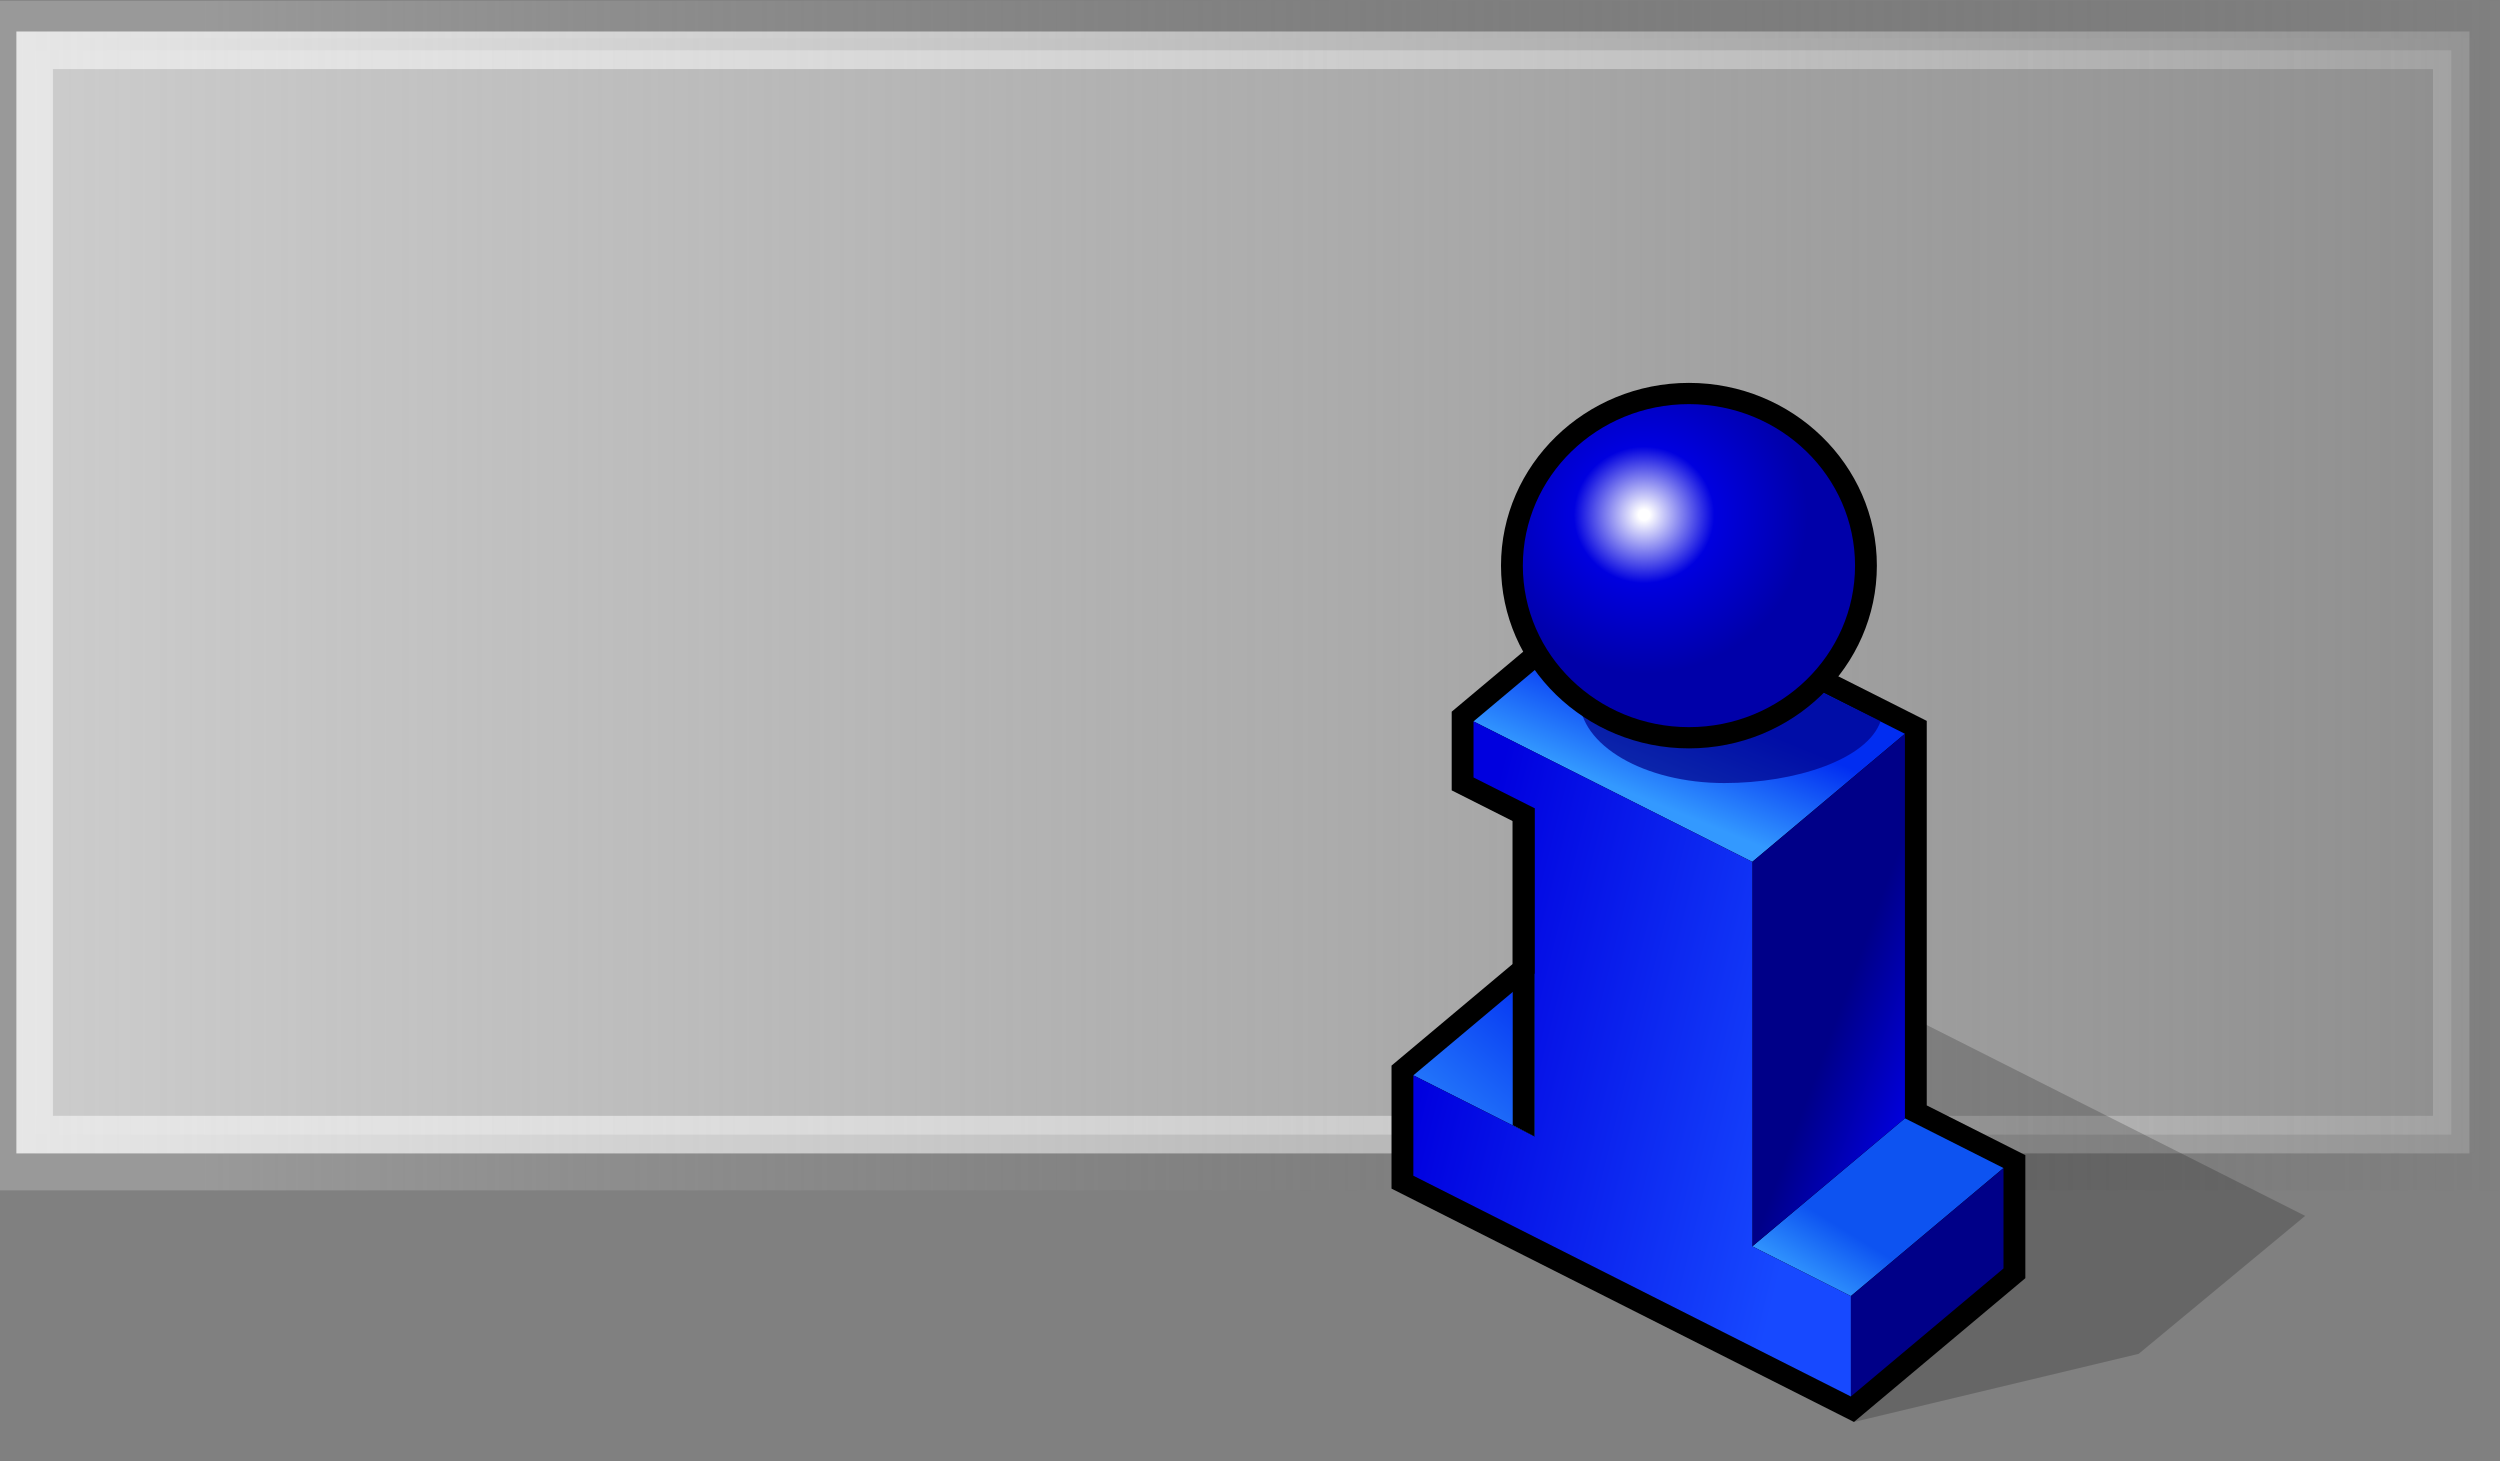 <?xml version="1.0" encoding="UTF-8" standalone="no"?>
<!-- Created with Inkscape (http://www.inkscape.org/) -->

<svg
   xmlns:dc="http://purl.org/dc/elements/1.1/"
   xmlns:cc="http://creativecommons.org/ns#"
   xmlns:rdf="http://www.w3.org/1999/02/22-rdf-syntax-ns#"
   xmlns:svg="http://www.w3.org/2000/svg"
   xmlns="http://www.w3.org/2000/svg"
   xmlns:xlink="http://www.w3.org/1999/xlink"
   xmlns:sodipodi="http://sodipodi.sourceforge.net/DTD/sodipodi-0.dtd"
   xmlns:inkscape="http://www.inkscape.org/namespaces/inkscape"
   version="1.1"
   width="128"
   height="74.827"
   viewBox="0 0 128 74.827"
   id="svg2"
   xml:space="preserve"
   style="overflow:visible"
   inkscape:version="0.48.1 r9760"
   sodipodi:docname="alltray.svg"><rect x="0" y="0" width="128" height="74.827" fill="#808080" stroke="none"/><sodipodi:namedview
   pagecolor="#ffffff"
   bordercolor="#666666"
   borderopacity="1"
   objecttolerance="10"
   gridtolerance="10"
   guidetolerance="10"
   inkscape:pageopacity="0"
   inkscape:pageshadow="2"
   inkscape:window-width="1280"
   inkscape:window-height="752"
   id="namedview92"
   showgrid="false"
   inkscape:zoom="3.1512689"
   inkscape:cx="81.395782"
   inkscape:cy="62.800299"
   inkscape:window-x="-4"
   inkscape:window-y="-3"
   inkscape:window-maximized="1"
   inkscape:current-layer="svg2" /><defs
   id="defs153"><linearGradient
   x1="58.167"
   y1="76.805"
   x2="58.167"
   y2="2.875"
   id="linearGradient4276"
   gradientUnits="userSpaceOnUse">
						<stop
   id="stop4278"
   style="stop-color:#999999;stop-opacity:1"
   offset="0.05" />
						
						<stop
   id="stop4280"
   style="stop-color:#666666;stop-opacity:0"
   offset="0.663" />
						<midPointStop
   offset="0.05"
   style="stop-color:#999999"
   id="midPointStop4282" />
						<midPointStop
   offset="0.506"
   style="stop-color:#999999"
   id="midPointStop4284" />
						<midPointStop
   offset="0.578"
   style="stop-color:#7F7F7F"
   id="midPointStop4286" />
						<midPointStop
   offset="0.5"
   style="stop-color:#7F7F7F"
   id="midPointStop4288" />
						<midPointStop
   offset="0.894"
   style="stop-color:#666666"
   id="midPointStop4290" />
					</linearGradient><linearGradient
   id="linearGradient4268"><stop
     id="stop4270"
     style="stop-color:#e6e6e6;stop-opacity:1"
     offset="0" /><stop
     id="stop4272"
     style="stop-color:#e6e6e6;stop-opacity:0"
     offset="1" /></linearGradient><linearGradient
   id="linearGradient4252"><stop
     id="stop4254"
     style="stop-color:#cccccc;stop-opacity:1"
     offset="0" /><stop
     id="stop4256"
     style="stop-color:#cccccc;stop-opacity:0"
     offset="1" /></linearGradient>
			
		<linearGradient
   x1="58.065"
   y1="123.814"
   x2="58.065"
   y2="-0.45"
   id="linearGradient3039"
   xlink:href="#XMLID_19_"
   gradientUnits="userSpaceOnUse" /><linearGradient
   x1="57.349"
   y1="121.505"
   x2="58.271"
   y2="35.722"
   id="linearGradient3041"
   xlink:href="#XMLID_20_"
   gradientUnits="userSpaceOnUse" /><linearGradient
   x1="58.167"
   y1="76.805"
   x2="58.167"
   y2="2.875"
   id="linearGradient3043"
   xlink:href="#XMLID_21_"
   gradientUnits="userSpaceOnUse" /><linearGradient
   x1="58.261"
   y1="5.025"
   x2="58.261"
   y2="38.51"
   id="linearGradient3045"
   xlink:href="#XMLID_22_"
   gradientUnits="userSpaceOnUse" /><linearGradient
   x1="57.276"
   y1="81.82"
   x2="63.404"
   y2="25.317"
   id="linearGradient3047"
   xlink:href="#XMLID_23_"
   gradientUnits="userSpaceOnUse" /><linearGradient
   x1="44.638"
   y1="74.466"
   x2="46.226"
   y2="114.63"
   id="linearGradient3049"
   xlink:href="#XMLID_24_"
   gradientUnits="userSpaceOnUse" />
				
				
			<linearGradient
   x1="-284.465"
   y1="159.69"
   x2="129.039"
   y2="159.69"
   id="linearGradient4250"
   xlink:href="#linearGradient4276"
   gradientUnits="userSpaceOnUse" /><linearGradient
   x1="-283.998"
   y1="159.362"
   x2="53.809"
   y2="159.362"
   id="linearGradient4258"
   xlink:href="#linearGradient4252"
   gradientUnits="userSpaceOnUse" /><linearGradient
   x1="-283.998"
   y1="159.362"
   x2="53.809"
   y2="159.362"
   id="linearGradient4274"
   xlink:href="#linearGradient4268"
   gradientUnits="userSpaceOnUse" /></defs>
			
	<g
   transform="matrix(0.467,0,0,0.481,133.466,-46.319)"
   id="g4246"><rect
     width="271.505"
     height="122.636"
     x="-283.965"
     y="98.371"
     id="rect3462"
     style="fill:none;stroke:url(#linearGradient4250);stroke-width:4;stroke-miterlimit:4;stroke-opacity:1;stroke-dasharray:none" /><rect
     width="264.947"
     height="115.422"
     x="-281.998"
     y="101.65"
     id="rect4244"
     style="fill:url(#linearGradient4258);fill-opacity:1;stroke:url(#linearGradient4274);stroke-width:4;stroke-miterlimit:4;stroke-opacity:1;stroke-dasharray:none" /></g><g
   transform="matrix(0.471,0,0,0.458,71.246,19.604)"
   id="Layer_1_2_">
		<path
   d="m 99.316,93.12 -50.238,-26.055 1.189,49.093 30.949,-7.615 18.1,-15.423 z"
   id="path5"
   style="opacity:0.2"
   inkscape:connector-curvature="0" />
		<path
   d="M 23.955,21.731 6.541,36.755 v 8.797 c 0,0 4.966,2.573 6.634,3.438 0,2.298 0,14.198 0,15.965 C 11.728,66.202 0,76.32 0,76.32 v 13.753 l 50.268,26.085 18.631,-16.073 V 86.332 c 0,0 -8.731,-4.531 -10.717,-5.562 0,-2.694 0,-42.985 0,-42.985 l -33.01,-17.104 -1.217,1.05 z"
   id="path7"
   inkscape:connector-curvature="0" />
		<path
   d="M 55.808,82.213 V 39.229 L 25.506,23.529 8.914,37.842 v 6.267 l 6.635,3.438 V 66.042 L 2.373,77.407 V 88.631 L 49.934,113.312 66.526,98.999 V 87.774 L 55.808,82.213 z"
   id="path9"
   inkscape:connector-curvature="0" />
		<g
   id="g11">
			<linearGradient
   x1="28.775"
   y1="47.052"
   x2="33.374"
   y2="36.129"
   id="XMLID_1_"
   gradientUnits="userSpaceOnUse">
				<stop
   id="stop14-9"
   style="stop-color:#3399ff;stop-opacity:1"
   offset="0" />
				<stop
   id="stop16-3"
   style="stop-color:#012df1;stop-opacity:1"
   offset="1" />
				<midPointStop
   id="midPointStop18"
   style="stop-color:#3399FF"
   offset="0" />
				<midPointStop
   id="midPointStop20-7"
   style="stop-color:#3399FF"
   offset="0.5" />
				<midPointStop
   id="midPointStop22-4"
   style="stop-color:#012DF1"
   offset="1" />
			</linearGradient>
			<path
   d="M 55.808,39.229 25.506,23.529 8.914,37.842 39.217,53.543 55.808,39.229 z"
   id="path24"
   style="fill:url(#XMLID_1_)"
   inkscape:connector-curvature="0" />
		</g>
		<g
   id="g26">
			<linearGradient
   x1="46.664"
   y1="101.903"
   x2="50.689"
   y2="95.578"
   id="XMLID_2_"
   gradientUnits="userSpaceOnUse">
				<stop
   id="stop29"
   style="stop-color:#3399ff;stop-opacity:1"
   offset="0" />
				<stop
   id="stop31"
   style="stop-color:#0d53f1;stop-opacity:1"
   offset="1" />
				<midPointStop
   id="midPointStop33"
   style="stop-color:#3399FF"
   offset="0" />
				<midPointStop
   id="midPointStop35"
   style="stop-color:#3399FF"
   offset="0.5" />
				<midPointStop
   id="midPointStop37"
   style="stop-color:#0D53F1"
   offset="1" />
			</linearGradient>
			<path
   d="M 66.525,87.774 55.807,82.212 39.217,96.526 49.934,102.088 66.525,87.774 z"
   id="path39"
   style="fill:url(#XMLID_2_)"
   inkscape:connector-curvature="0" />
		</g>
		<g
   id="g41">
			<path
   d="M 66.525,98.998 V 87.774 l -16.592,14.313 v 11.224 L 66.525,98.998 z"
   id="path43"
   style="fill:#000088"
   inkscape:connector-curvature="0" />
		</g>
		<g
   id="g45">
			<linearGradient
   x1="59.657"
   y1="72.231"
   x2="49.256"
   y2="68.503"
   id="XMLID_3_"
   gradientUnits="userSpaceOnUse">
				<stop
   id="stop48"
   style="stop-color:#0100de;stop-opacity:1"
   offset="0" />
				<stop
   id="stop50"
   style="stop-color:#000088;stop-opacity:1"
   offset="1" />
				<midPointStop
   id="midPointStop52"
   style="stop-color:#0100DE"
   offset="0" />
				<midPointStop
   id="midPointStop54"
   style="stop-color:#0100DE"
   offset="0.5" />
				<midPointStop
   id="midPointStop56"
   style="stop-color:#000088"
   offset="1" />
			</linearGradient>
			<path
   d="M 55.808,82.213 V 39.229 L 39.217,53.543 V 96.526 L 55.808,82.213 z"
   id="path58"
   style="fill:url(#XMLID_3_)"
   inkscape:connector-curvature="0" />
		</g>
		<g
   id="g60">
			<linearGradient
   x1="2.959"
   y1="89.757"
   x2="20.291"
   y2="70.254"
   id="XMLID_4_"
   gradientUnits="userSpaceOnUse">
				<stop
   id="stop63"
   style="stop-color:#3399ff;stop-opacity:1"
   offset="0" />
				<stop
   id="stop65"
   style="stop-color:#012df1;stop-opacity:1"
   offset="1" />
				<midPointStop
   id="midPointStop67"
   style="stop-color:#3399FF"
   offset="0" />
				<midPointStop
   id="midPointStop69"
   style="stop-color:#3399FF"
   offset="0.5" />
				<midPointStop
   id="midPointStop71"
   style="stop-color:#012DF1"
   offset="1" />
			</linearGradient>
			<path
   d="M 32.141,69.93 18.965,63.094 2.373,77.407 15.549,84.244 32.141,69.93 z"
   id="path73"
   style="fill:url(#XMLID_4_)"
   inkscape:connector-curvature="0" />
		</g>
		<linearGradient
   x1="5.161"
   y1="69.716"
   x2="47.075"
   y2="79.84"
   id="XMLID_5_"
   gradientUnits="userSpaceOnUse">
			<stop
   id="stop76"
   style="stop-color:#0000df;stop-opacity:1"
   offset="0.006" />
			<stop
   id="stop78"
   style="stop-color:#1749ff;stop-opacity:1"
   offset="1" />
			<midPointStop
   id="midPointStop80"
   style="stop-color:#0000DF"
   offset="0.006" />
			<midPointStop
   id="midPointStop82"
   style="stop-color:#0000DF"
   offset="0.5" />
			<midPointStop
   id="midPointStop84"
   style="stop-color:#1749FF"
   offset="1" />
		</linearGradient>
		<path
   d="M 39.217,96.526 V 59.81 53.543 L 8.914,37.842 v 6.267 l 6.635,3.438 V 84.245 L 2.373,77.407 v 11.224 l 47.561,24.681 V 102.088 L 39.217,96.526 z"
   id="path86"
   style="fill:url(#XMLID_5_)"
   inkscape:connector-curvature="0" />
		<path
   d="m 13.175,47.546 v 35.43 l 2.374,1.269 V 47.546 h -2.374 z"
   id="path88"
   inkscape:connector-curvature="0" />
		<g
   id="g90"
   style="opacity:0.7">
			<path
   d="m 20.439,35.291 c 0,-4.128 4.414,-7.637 10.566,-8.921 -0.072,0.038 22.174,11.524 22.164,11.44 -1.446,4.32 -9.354,6.925 -16.984,6.925 -8.696,0 -15.746,-4.228 -15.746,-9.444 z"
   id="path92"
   style="fill:#000088"
   inkscape:connector-curvature="0" />
		</g>
		<path
   d="m 11.901,20.429 c 0,11.265 9.165,20.429 20.429,20.429 11.265,0 20.429,-9.164 20.429,-20.429 C 52.759,9.164 43.595,0 32.33,0 21.066,0 11.901,9.164 11.901,20.429 z"
   id="path94"
   inkscape:connector-curvature="0" />
		<g
   id="g96">
			<path
   d="m 14.275,20.429 c 0,-9.972 8.083,-18.056 18.055,-18.056 9.973,0 18.056,8.084 18.056,18.056 0,9.972 -8.083,18.055 -18.056,18.055 -9.972,0 -18.055,-8.084 -18.055,-18.055 z"
   id="path98"
   inkscape:connector-curvature="0" />
		</g>
		<radialGradient
   cx="27.456"
   cy="14.756"
   r="17.763"
   fx="27.456"
   fy="14.756"
   id="XMLID_6_"
   gradientUnits="userSpaceOnUse">
			<stop
   id="stop101"
   style="stop-color:#ffffff;stop-opacity:1"
   offset="0.034" />
			<stop
   id="stop103"
   style="stop-color:#0000df;stop-opacity:1"
   offset="0.43" />
			<stop
   id="stop105"
   style="stop-color:#0000a9;stop-opacity:1"
   offset="1" />
			<midPointStop
   id="midPointStop107"
   style="stop-color:#FFFFFF"
   offset="0.034" />
			<midPointStop
   id="midPointStop109"
   style="stop-color:#FFFFFF"
   offset="0.5" />
			<midPointStop
   id="midPointStop111"
   style="stop-color:#0000DF"
   offset="0.43" />
			<midPointStop
   id="midPointStop113"
   style="stop-color:#0000DF"
   offset="0.5" />
			<midPointStop
   id="midPointStop115"
   style="stop-color:#0000A9"
   offset="1" />
		</radialGradient>
		<path
   d="m 14.275,20.429 c 0,-9.972 8.083,-18.056 18.055,-18.056 9.973,0 18.056,8.084 18.056,18.056 0,9.972 -8.083,18.055 -18.056,18.055 -9.972,0 -18.055,-8.084 -18.055,-18.055 z"
   id="path117"
   style="fill:url(#XMLID_6_)"
   inkscape:connector-curvature="0" />
	</g></svg>